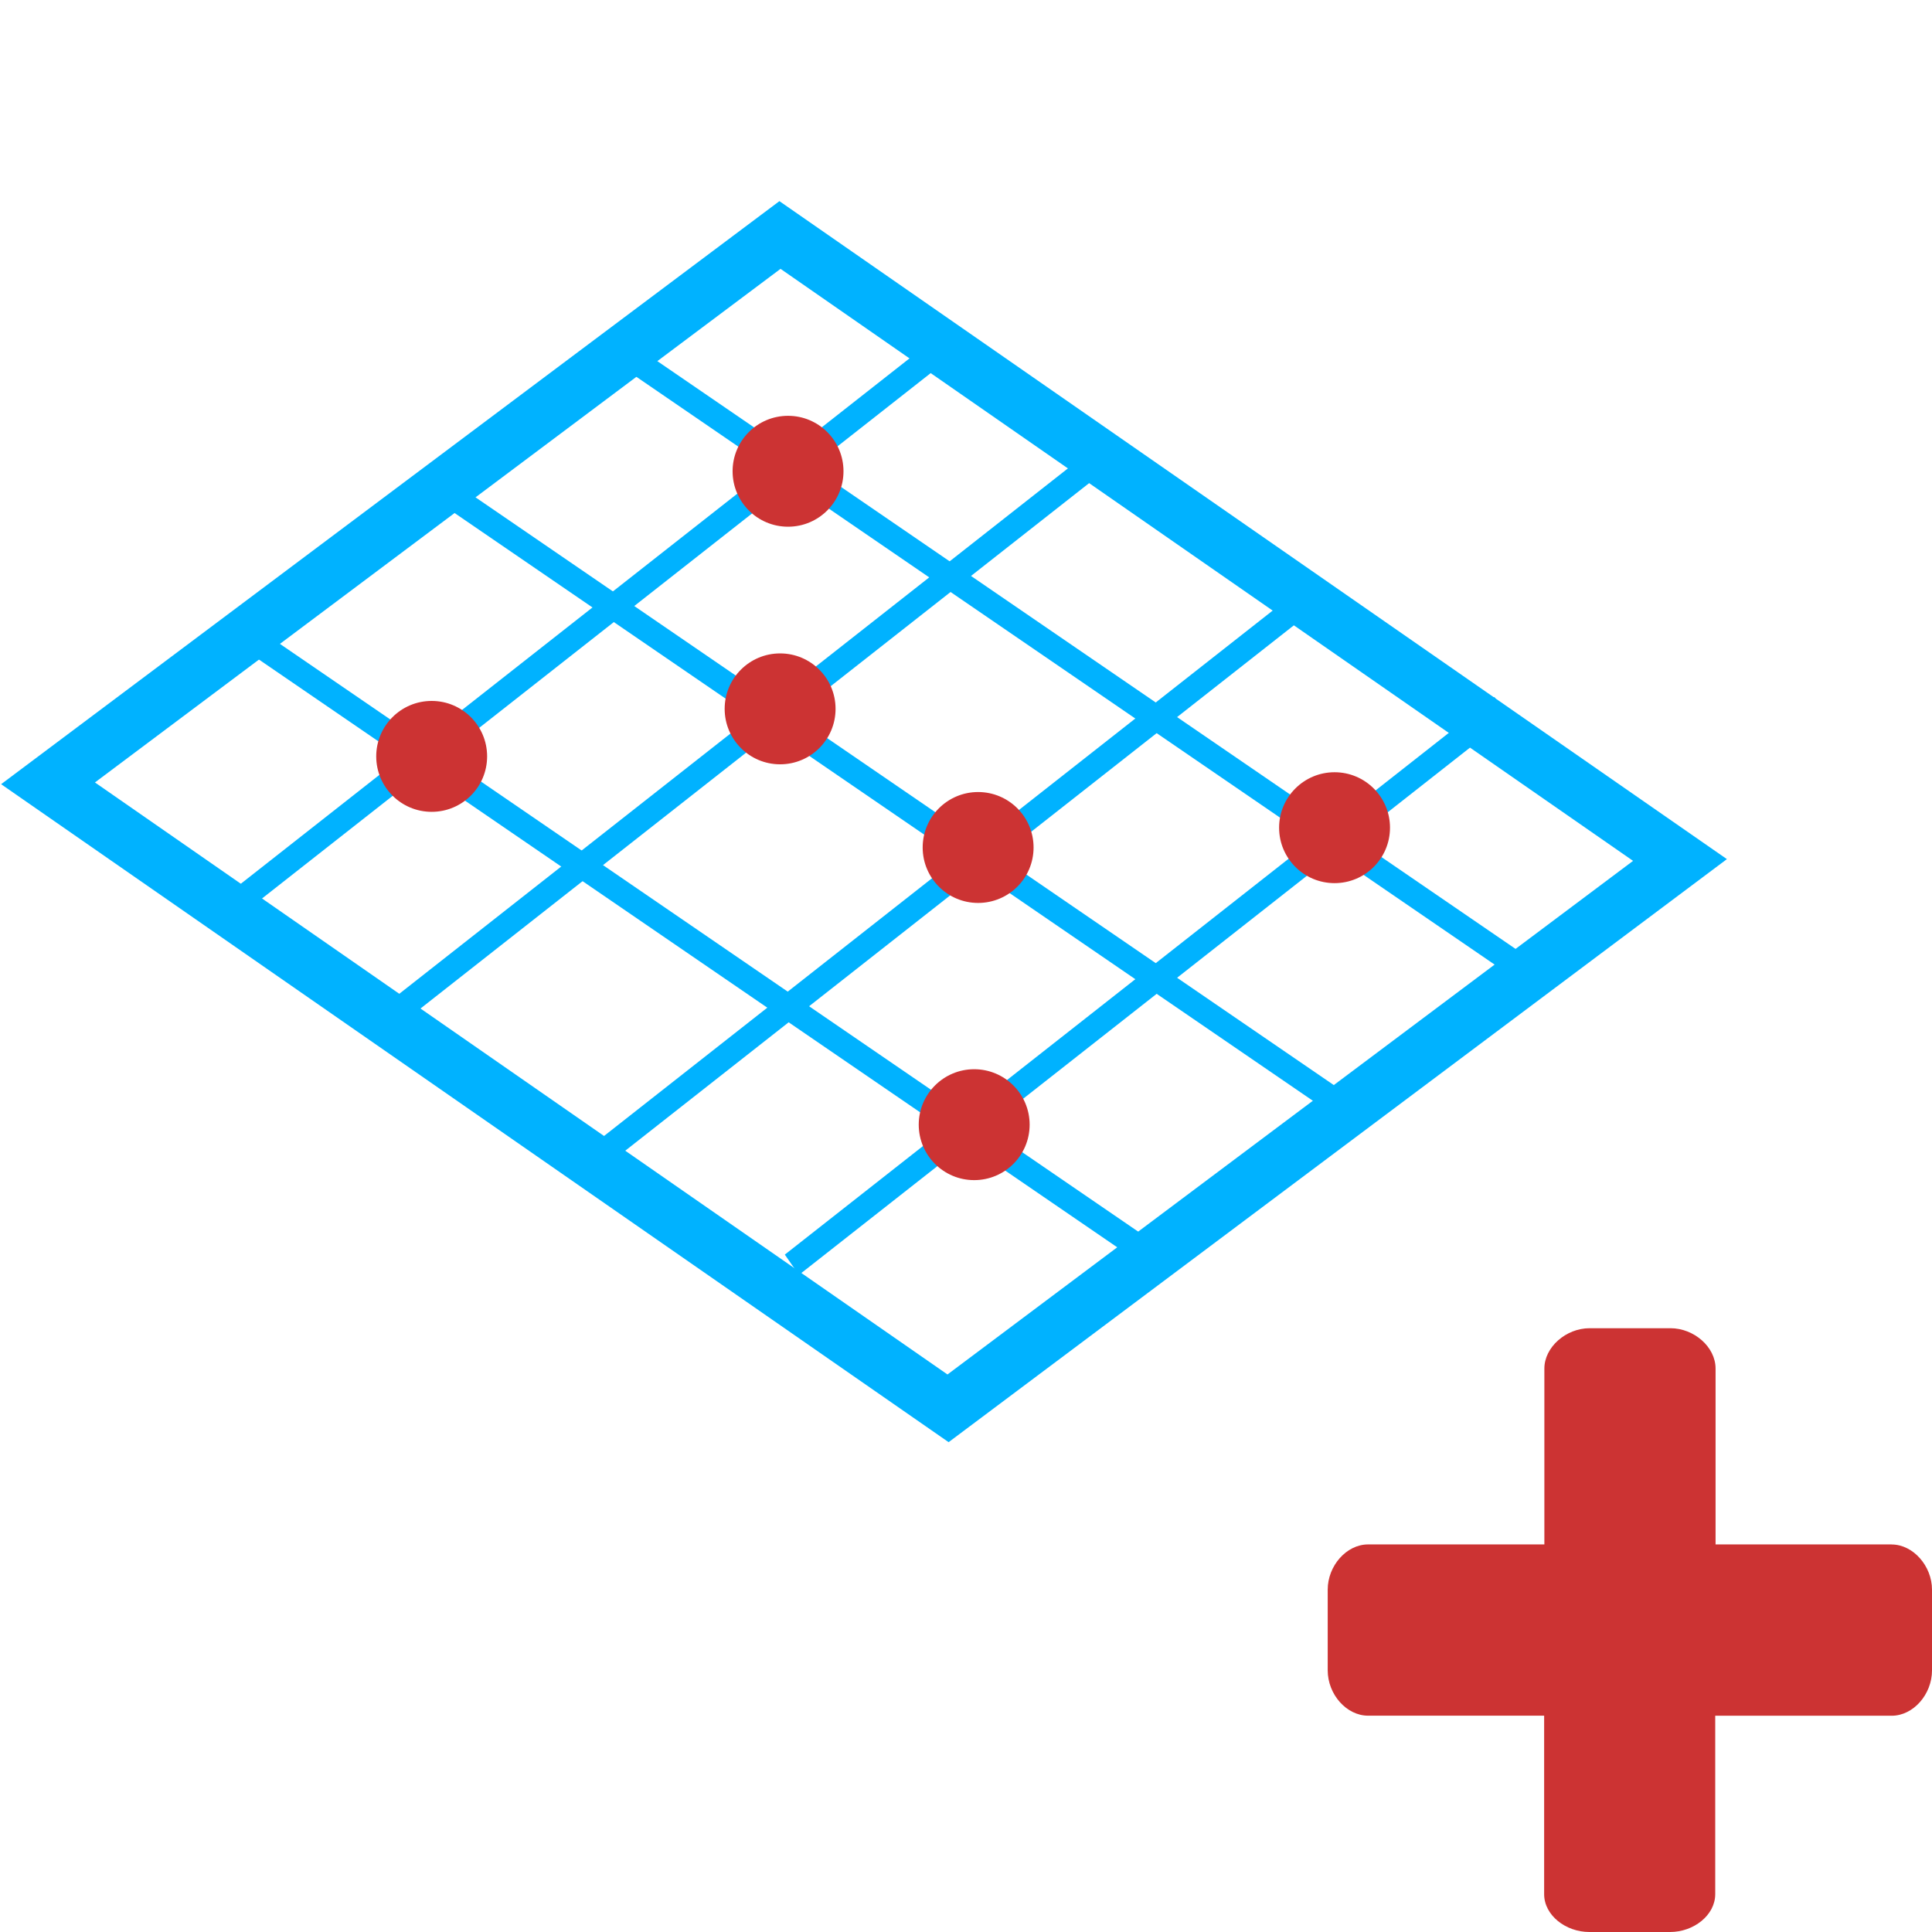 <?xml version="1.0" encoding="UTF-8" standalone="no"?>
<!-- Created with Inkscape (http://www.inkscape.org/) -->

<svg
   width="128"
   height="128"
   viewBox="0 0 33.867 33.867"
   version="1.1"
   id="svg5"
   inkscape:version="1.2.1 (9c6d41e410, 2022-07-14)"
   sodipodi:docname="DynaShape.ZeroTouch.Goals.CoPlanarGoal.Create.svg"
   xml:space="preserve"
   inkscape:export-filename="DynaShape.ZeroTouch.Goals.CoPlanarGoal.Create.Large.png"
   inkscape:export-xdpi="96"
   inkscape:export-ydpi="96"
   xmlns:inkscape="http://www.inkscape.org/namespaces/inkscape"
   xmlns:sodipodi="http://sodipodi.sourceforge.net/DTD/sodipodi-0.dtd"
   xmlns="http://www.w3.org/2000/svg"
   xmlns:svg="http://www.w3.org/2000/svg"><sodipodi:namedview
     id="namedview7"
     pagecolor="#ffffff"
     bordercolor="#000000"
     borderopacity="0.25"
     inkscape:showpageshadow="2"
     inkscape:pageopacity="0.0"
     inkscape:pagecheckerboard="0"
     inkscape:deskcolor="#d1d1d1"
     inkscape:document-units="mm"
     showgrid="false"
     inkscape:zoom="3.811409"
     inkscape:cx="43.159892"
     inkscape:cy="9.3141408"
     inkscape:window-width="2398"
     inkscape:window-height="1341"
     inkscape:window-x="533"
     inkscape:window-y="255"
     inkscape:window-maximized="0"
     inkscape:current-layer="layer1" /><defs
     id="defs2"><inkscape:perspective
       sodipodi:type="inkscape:persp3d"
       inkscape:vp_x="4.6141295 : 8.1468524 : 1"
       inkscape:vp_y="-500 : -866.0254 : 0"
       inkscape:vp_z="38.480795 : 8.1468524 : 1"
       inkscape:persp3d-origin="21.547462 : 2.5024084 : 1"
       id="perspective1578" /><inkscape:perspective
       sodipodi:type="inkscape:persp3d"
       inkscape:vp_x="0 : 16.933333 : 1"
       inkscape:vp_y="0 : 1000 : 0"
       inkscape:vp_z="33.866666 : 16.933333 : 1"
       inkscape:persp3d-origin="16.933333 : 11.288889 : 1"
       id="perspective1534" /><style
       type="text/css"
       id="style7514">
   
    .fil0 {fill:black}
   
  </style><style
       id="style7645">
      .cls-1 {
        stroke-width: 0px;
      }
    </style></defs><g
     inkscape:label="Layer 1"
     inkscape:groupmode="layer"
     id="layer1"><path
       d="m 33.16,27.073 h -3.087 v -3.083 c 0,-0.379 -0.379,-0.707 -0.79,-0.707 h -1.419 c -0.413,0 -0.792,0.332 -0.792,0.707 v 3.083 h -3.091 c -0.379,0 -0.707,0.376 -0.707,0.792 v 1.415 c 0,0.424 0.332,0.795 0.707,0.795 h 3.087 v 3.128 c 0,0.372 0.379,0.664 0.792,0.664 h 1.417 c 0.411,0 0.79,-0.293 0.79,-0.664 v -3.127 h 3.093 c 0.379,0 0.707,-0.374 0.707,-0.795 V 27.866 c 0,-0.416 -0.332,-0.792 -0.707,-0.792 z"
       fill-rule="evenodd"
       id="path4951-7"
       style="fill:#cc3333;fill-opacity:1;stroke-width:0.141" /><g
       id="g2163"
       transform="matrix(1.262,0,0,1.341,-3.552,-4.825)"
       style="stroke:#00b2ff;stroke-opacity:1"><rect
         style="fill:none;stroke:#00b2ff;stroke-width:0.788;stroke-opacity:1"
         id="rect1843"
         width="12.444"
         height="14.936"
         x="-10.417"
         y="14.328"
         transform="matrix(0.817,-0.576,0.837,0.547,0,0)" /><path
         style="fill:none;stroke:#00b2ff;stroke-width:0.33;stroke-dasharray:none;stroke-opacity:1"
         d="M 6.178,15.342 16.036,8.053"
         id="path1999"
         sodipodi:nodetypes="cc" /><path
         style="fill:none;stroke:#00b2ff;stroke-width:0.33;stroke-dasharray:none;stroke-opacity:1"
         d="M 24.23,16.433 11.312,8.107"
         id="path1999-11-2"
         sodipodi:nodetypes="cc" /><path
         style="fill:none;stroke:#00b2ff;stroke-width:0.33;stroke-dasharray:none;stroke-opacity:1"
         d="M 21.662,18.185 8.744,9.86"
         id="path1999-11-2-9"
         sodipodi:nodetypes="cc" /><path
         style="fill:none;stroke:#00b2ff;stroke-width:0.33;stroke-dasharray:none;stroke-opacity:1"
         d="M 18.989,20.129 6.071,11.804"
         id="path1999-11-2-2"
         sodipodi:nodetypes="cc" /><path
         style="fill:none;stroke:#00b2ff;stroke-width:0.33;stroke-dasharray:none;stroke-opacity:1"
         d="M 8.4,16.765 18.257,9.476"
         id="path1999-1"
         sodipodi:nodetypes="cc" /><path
         style="fill:none;stroke:#00b2ff;stroke-width:0.33;stroke-dasharray:none;stroke-opacity:1"
         d="m 11.176,18.674 9.857,-7.289"
         id="path1999-11"
         sodipodi:nodetypes="cc" /><path
         style="fill:none;stroke:#00b2ff;stroke-width:0.33;stroke-dasharray:none;stroke-opacity:1"
         d="m 13.814,20.131 9.857,-7.289"
         id="path1999-11-5"
         sodipodi:nodetypes="cc" /></g><circle
       style="fill:#cc3333;fill-opacity:1;stroke:none;stroke-width:0.33;stroke-dasharray:none;stroke-opacity:1"
       id="path2217"
       cx="7.567"
       cy="13.259"
       r="0.972" /><circle
       style="fill:#cc3333;fill-opacity:1;stroke:none;stroke-width:0.33;stroke-dasharray:none;stroke-opacity:1"
       id="path2217-7"
       cx="13.814"
       cy="8.261"
       r="0.972" /><circle
       style="fill:#cc3333;fill-opacity:1;stroke:none;stroke-width:0.33;stroke-dasharray:none;stroke-opacity:1"
       id="path2217-77"
       cx="23.394"
       cy="14.509"
       r="0.972" /><circle
       style="fill:#cc3333;fill-opacity:1;stroke:none;stroke-width:0.33;stroke-dasharray:none;stroke-opacity:1"
       id="path2217-5"
       cx="17.077"
       cy="19.715"
       r="0.972" /><circle
       style="fill:#cc3333;fill-opacity:1;stroke:none;stroke-width:0.33;stroke-dasharray:none;stroke-opacity:1"
       id="path2217-2"
       cx="17.146"
       cy="14.856"
       r="0.972" /><circle
       style="fill:#cc3333;fill-opacity:1;stroke:none;stroke-width:0.33;stroke-dasharray:none;stroke-opacity:1"
       id="path2217-59"
       cx="13.675"
       cy="12.426"
       r="0.972" /></g></svg>
